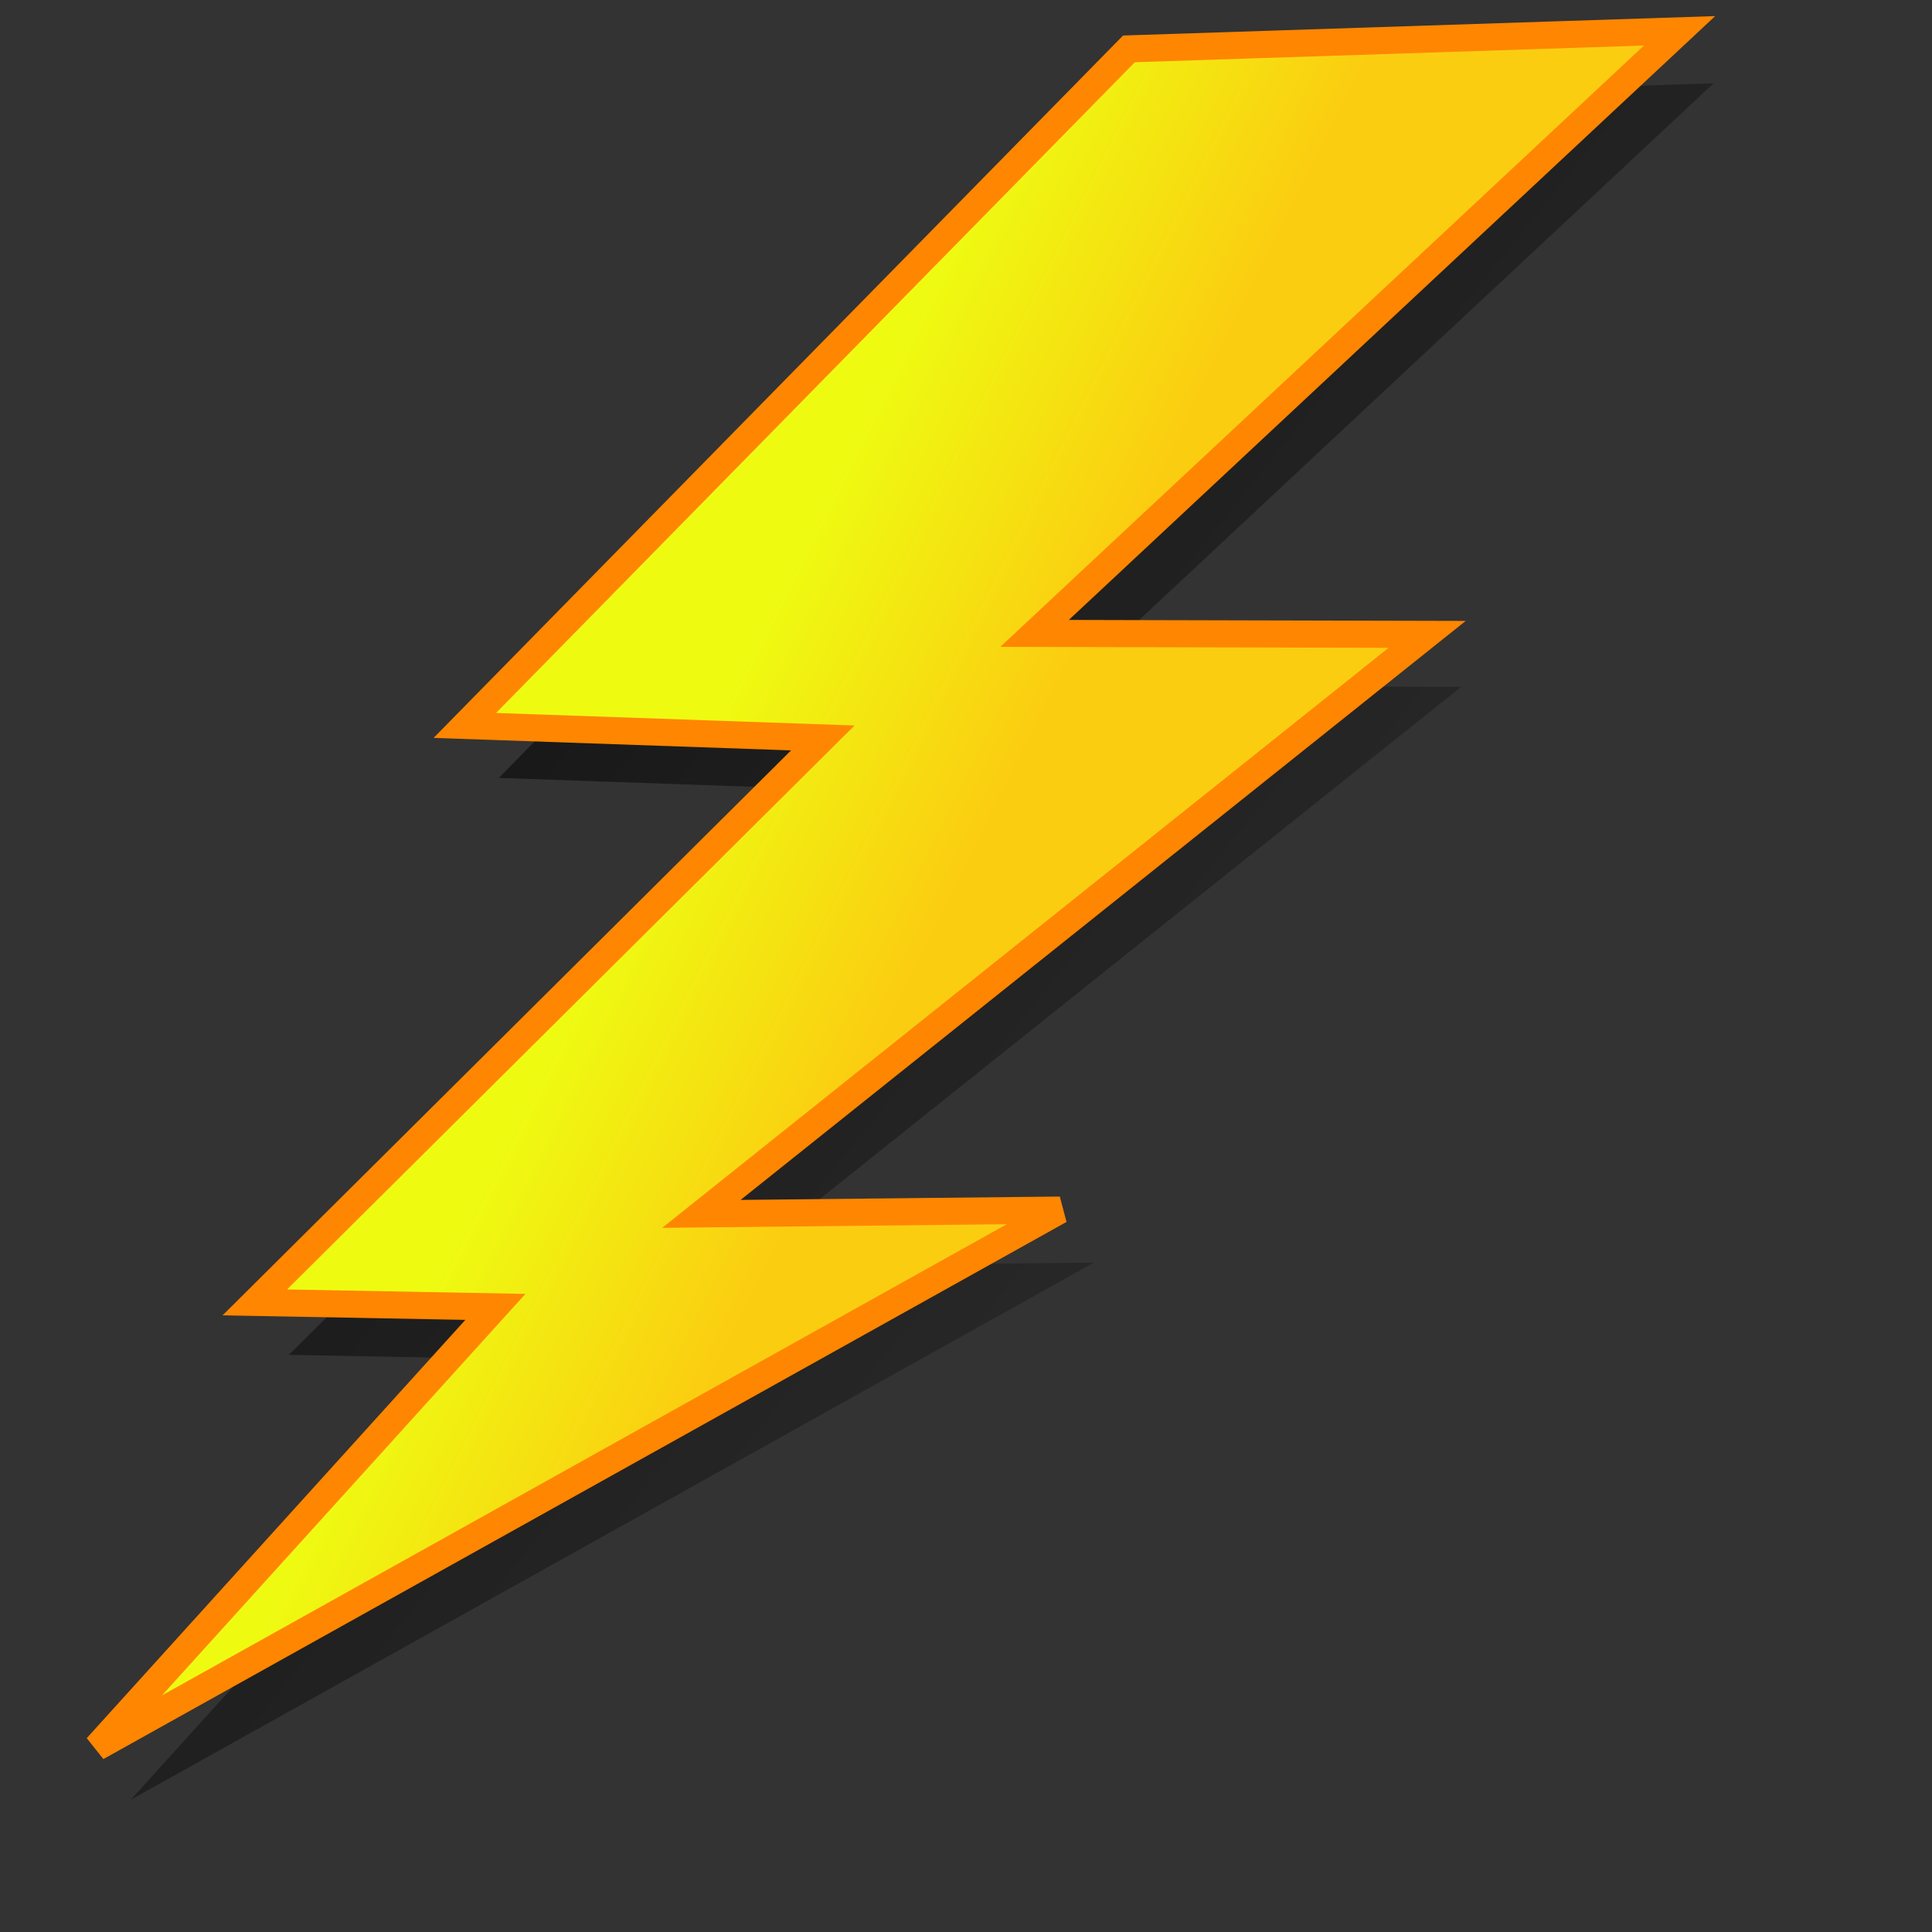 <?xml version="1.0" encoding="UTF-8" standalone="no"?>
<!-- Created with Inkscape (http://www.inkscape.org/) -->

<svg
   xmlns:dc="http://purl.org/dc/elements/1.1/"
   xmlns:cc="http://creativecommons.org/ns#"
   xmlns:rdf="http://www.w3.org/1999/02/22-rdf-syntax-ns#"
   xmlns:svg="http://www.w3.org/2000/svg"
   xmlns="http://www.w3.org/2000/svg"
   xmlns:xlink="http://www.w3.org/1999/xlink"
   xmlns:sodipodi="http://sodipodi.sourceforge.net/DTD/sodipodi-0.dtd"
   xmlns:inkscape="http://www.inkscape.org/namespaces/inkscape"
   height="200pt"
   id="svg4845"
   inkscape:export-filename="/home/bpcomp/images/icon64test.png"
   inkscape:export-xdpi="72.000000"
   inkscape:export-ydpi="72.000000"
   inkscape:version="0.48.3.1 r9886"
   sodipodi:docname="Anonymous_Lightning_Icon.svg"
   sodipodi:version="0.32"
   width="200pt"
   version="1.1">
  <rect width="100%" height="100%" fill="#333333" stroke="none"/>
  <defs
     id="defs3">
    <linearGradient
       id="linearGradient1709">
      <stop
         id="stop1710"
         offset="0"
         style="stop-color:#ffcd00;stop-opacity:1;" />
      <stop
         id="stop1711"
         offset="1"
         style="stop-color:#ff0000;stop-opacity:1;" />
    </linearGradient>
    <linearGradient
       id="linearGradient4728">
      <stop
         id="stop4729"
         offset="0"
         style="stop-color:#eefb11;stop-opacity:1;" />
      <stop
         id="stop4730"
         offset="1"
         style="stop-color:#fbcd11;stop-opacity:1;" />
    </linearGradient>
    <linearGradient
       gradientTransform="scale(1.395,0.717)"
       gradientUnits="userSpaceOnUse"
       id="linearGradient4844"
       inkscape:collect="always"
       x1="33.831"
       x2="33.831"
       xlink:href="#linearGradient4140"
       y1="32.141"
       y2="47.053" />
    <linearGradient
       id="linearGradient4140">
      <stop
         id="stop4141"
         offset="0"
         style="stop-color:#ffffff;stop-opacity:1;" />
      <stop
         id="stop4142"
         offset="1"
         style="stop-color:#fffcfc;stop-opacity:0;" />
    </linearGradient>
    <linearGradient
       gradientTransform="scale(1.395,0.717)"
       gradientUnits="userSpaceOnUse"
       id="linearGradient4843"
       inkscape:collect="always"
       x1="33.714"
       x2="33.771"
       xlink:href="#linearGradient4140"
       y1="32.828"
       y2="45.819" />
    <linearGradient
       id="linearGradient4830"
       inkscape:collect="always">
      <stop
         id="stop4831"
         offset="0"
         style="stop-color:#000000;stop-opacity:1;" />
      <stop
         id="stop4832"
         offset="1"
         style="stop-color:#000000;stop-opacity:0;" />
    </linearGradient>
    <linearGradient
       gradientTransform="scale(0.96,1.041)"
       gradientUnits="userSpaceOnUse"
       id="linearGradient4842"
       inkscape:collect="always"
       x1="24.699"
       x2="62.643"
       xlink:href="#linearGradient4830"
       y1="20.797"
       y2="53.926" />
    <linearGradient
       gradientTransform="scale(0.961,1.041)"
       gradientUnits="userSpaceOnUse"
       id="linearGradient4731"
       inkscape:collect="always"
       x1="40.586"
       x2="46.952"
       xlink:href="#linearGradient4728"
       y1="33.98"
       y2="37.407" />
    <radialGradient
       cx="41.217"
       cy="36.044"
       fx="42.015"
       fy="36.314"
       gradientUnits="userSpaceOnUse"
       id="radialGradient1712"
       inkscape:collect="always"
       r="26.079"
       xlink:href="#linearGradient1709" />
    <radialGradient
       cx="41.217"
       cy="36.044"
       fx="42.015"
       fy="36.314"
       gradientUnits="userSpaceOnUse"
       id="radialGradient1718"
       inkscape:collect="always"
       r="26.079"
       xlink:href="#linearGradient1709" />
    <linearGradient
       gradientTransform="scale(0.96,1.041)"
       gradientUnits="userSpaceOnUse"
       id="linearGradient1719"
       inkscape:collect="always"
       x1="24.699"
       x2="62.643"
       xlink:href="#linearGradient4830"
       y1="20.797"
       y2="53.926" />
    <linearGradient
       gradientTransform="scale(1.395,0.717)"
       gradientUnits="userSpaceOnUse"
       id="linearGradient1720"
       inkscape:collect="always"
       x1="33.714"
       x2="33.771"
       xlink:href="#linearGradient4140"
       y1="32.828"
       y2="45.819" />
    <linearGradient
       gradientTransform="scale(1.395,0.717)"
       gradientUnits="userSpaceOnUse"
       id="linearGradient1721"
       inkscape:collect="always"
       x1="33.831"
       x2="33.831"
       xlink:href="#linearGradient4140"
       y1="32.141"
       y2="47.053" />
    <linearGradient
       gradientTransform="scale(0.961,1.041)"
       gradientUnits="userSpaceOnUse"
       id="linearGradient1722"
       inkscape:collect="always"
       x1="40.586"
       x2="46.952"
       xlink:href="#linearGradient4728"
       y1="33.98"
       y2="37.407" />
    <linearGradient
       inkscape:collect="always"
       xlink:href="#linearGradient4728"
       id="linearGradient3011"
       gradientUnits="userSpaceOnUse"
       gradientTransform="matrix(5.568,0,0,6.03,-128.558,-104.734)"
       x1="40.586"
       y1="33.98"
       x2="46.952"
       y2="37.407" />
    <linearGradient
       inkscape:collect="always"
       xlink:href="#linearGradient4830"
       id="linearGradient3015"
       gradientUnits="userSpaceOnUse"
       gradientTransform="matrix(5.564,0,0,6.034,-128.558,-104.734)"
       x1="24.699"
       y1="20.797"
       x2="62.643"
       y2="53.926" />
  </defs>
  <sodipodi:namedview
     bordercolor="#666666"
     borderopacity="1.0"
     id="base"
     inkscape:current-layer="layer1"
     inkscape:cx="209.4545"
     inkscape:cy="47.272727"
     inkscape:grid-bbox="false"
     inkscape:pageopacity="0.0"
     inkscape:pageshadow="2"
     inkscape:window-height="847"
     inkscape:window-width="1276"
     inkscape:window-x="65"
     inkscape:window-y="24"
     inkscape:zoom="1.375"
     pagecolor="#ffffff"
     showgrid="false"
     inkscape:window-maximized="0">
    <inkscape:grid
       id="GridFromPre046Settings"
       type="xygrid"
       originx="0pt"
       originy="0pt"
       spacingx="1pt"
       spacingy="1pt"
       color="#3f3fff"
       empcolor="#3f3fff"
       opacity="0.15"
       empopacity="0.38"
       empspacing="5" />
  </sodipodi:namedview>
  <g
     id="layer1"
     inkscape:groupmode="layer"
     inkscape:label="Layer 1">
    <path
       inkscape:connector-curvature="0"
       style="opacity:0.789;fill:url(#linearGradient3015);fill-opacity:1;fill-rule:evenodd;stroke:#ff8600;stroke-width:0;stroke-linecap:butt;stroke-linejoin:miter;stroke-miterlimit:4;stroke-opacity:1;display:block"
       sodipodi:nodetypes="cccccccccccc"
       id="path4829"
       d="m 160.516,13.989 -91.663,93.383 49.409,1.725 -78.396,77.91 33.205,0.62 -55.02,60.783 132.944,-74.142 -49.487,0.522 100.173,-79.988 -54.185,-0.133 89.028,-83.172 -76.007,2.493 z" />
    <path
       inkscape:connector-curvature="0"
       style="fill:url(#linearGradient3011);fill-opacity:1;fill-rule:evenodd;stroke:#ff8600;stroke-width:2.805pt;stroke-linecap:butt;stroke-linejoin:miter;stroke-opacity:1;display:block"
       sodipodi:nodetypes="cccccccccccc"
       id="path4828"
       d="M 155.821,6.746 64.158,100.129 113.567,101.855 35.172,179.764 68.376,180.384 13.357,241.166 146.3,167.025 96.813,167.547 196.985,87.559 142.8,87.425 231.828,4.253 155.821,6.746 z" />
  </g>
</svg>

